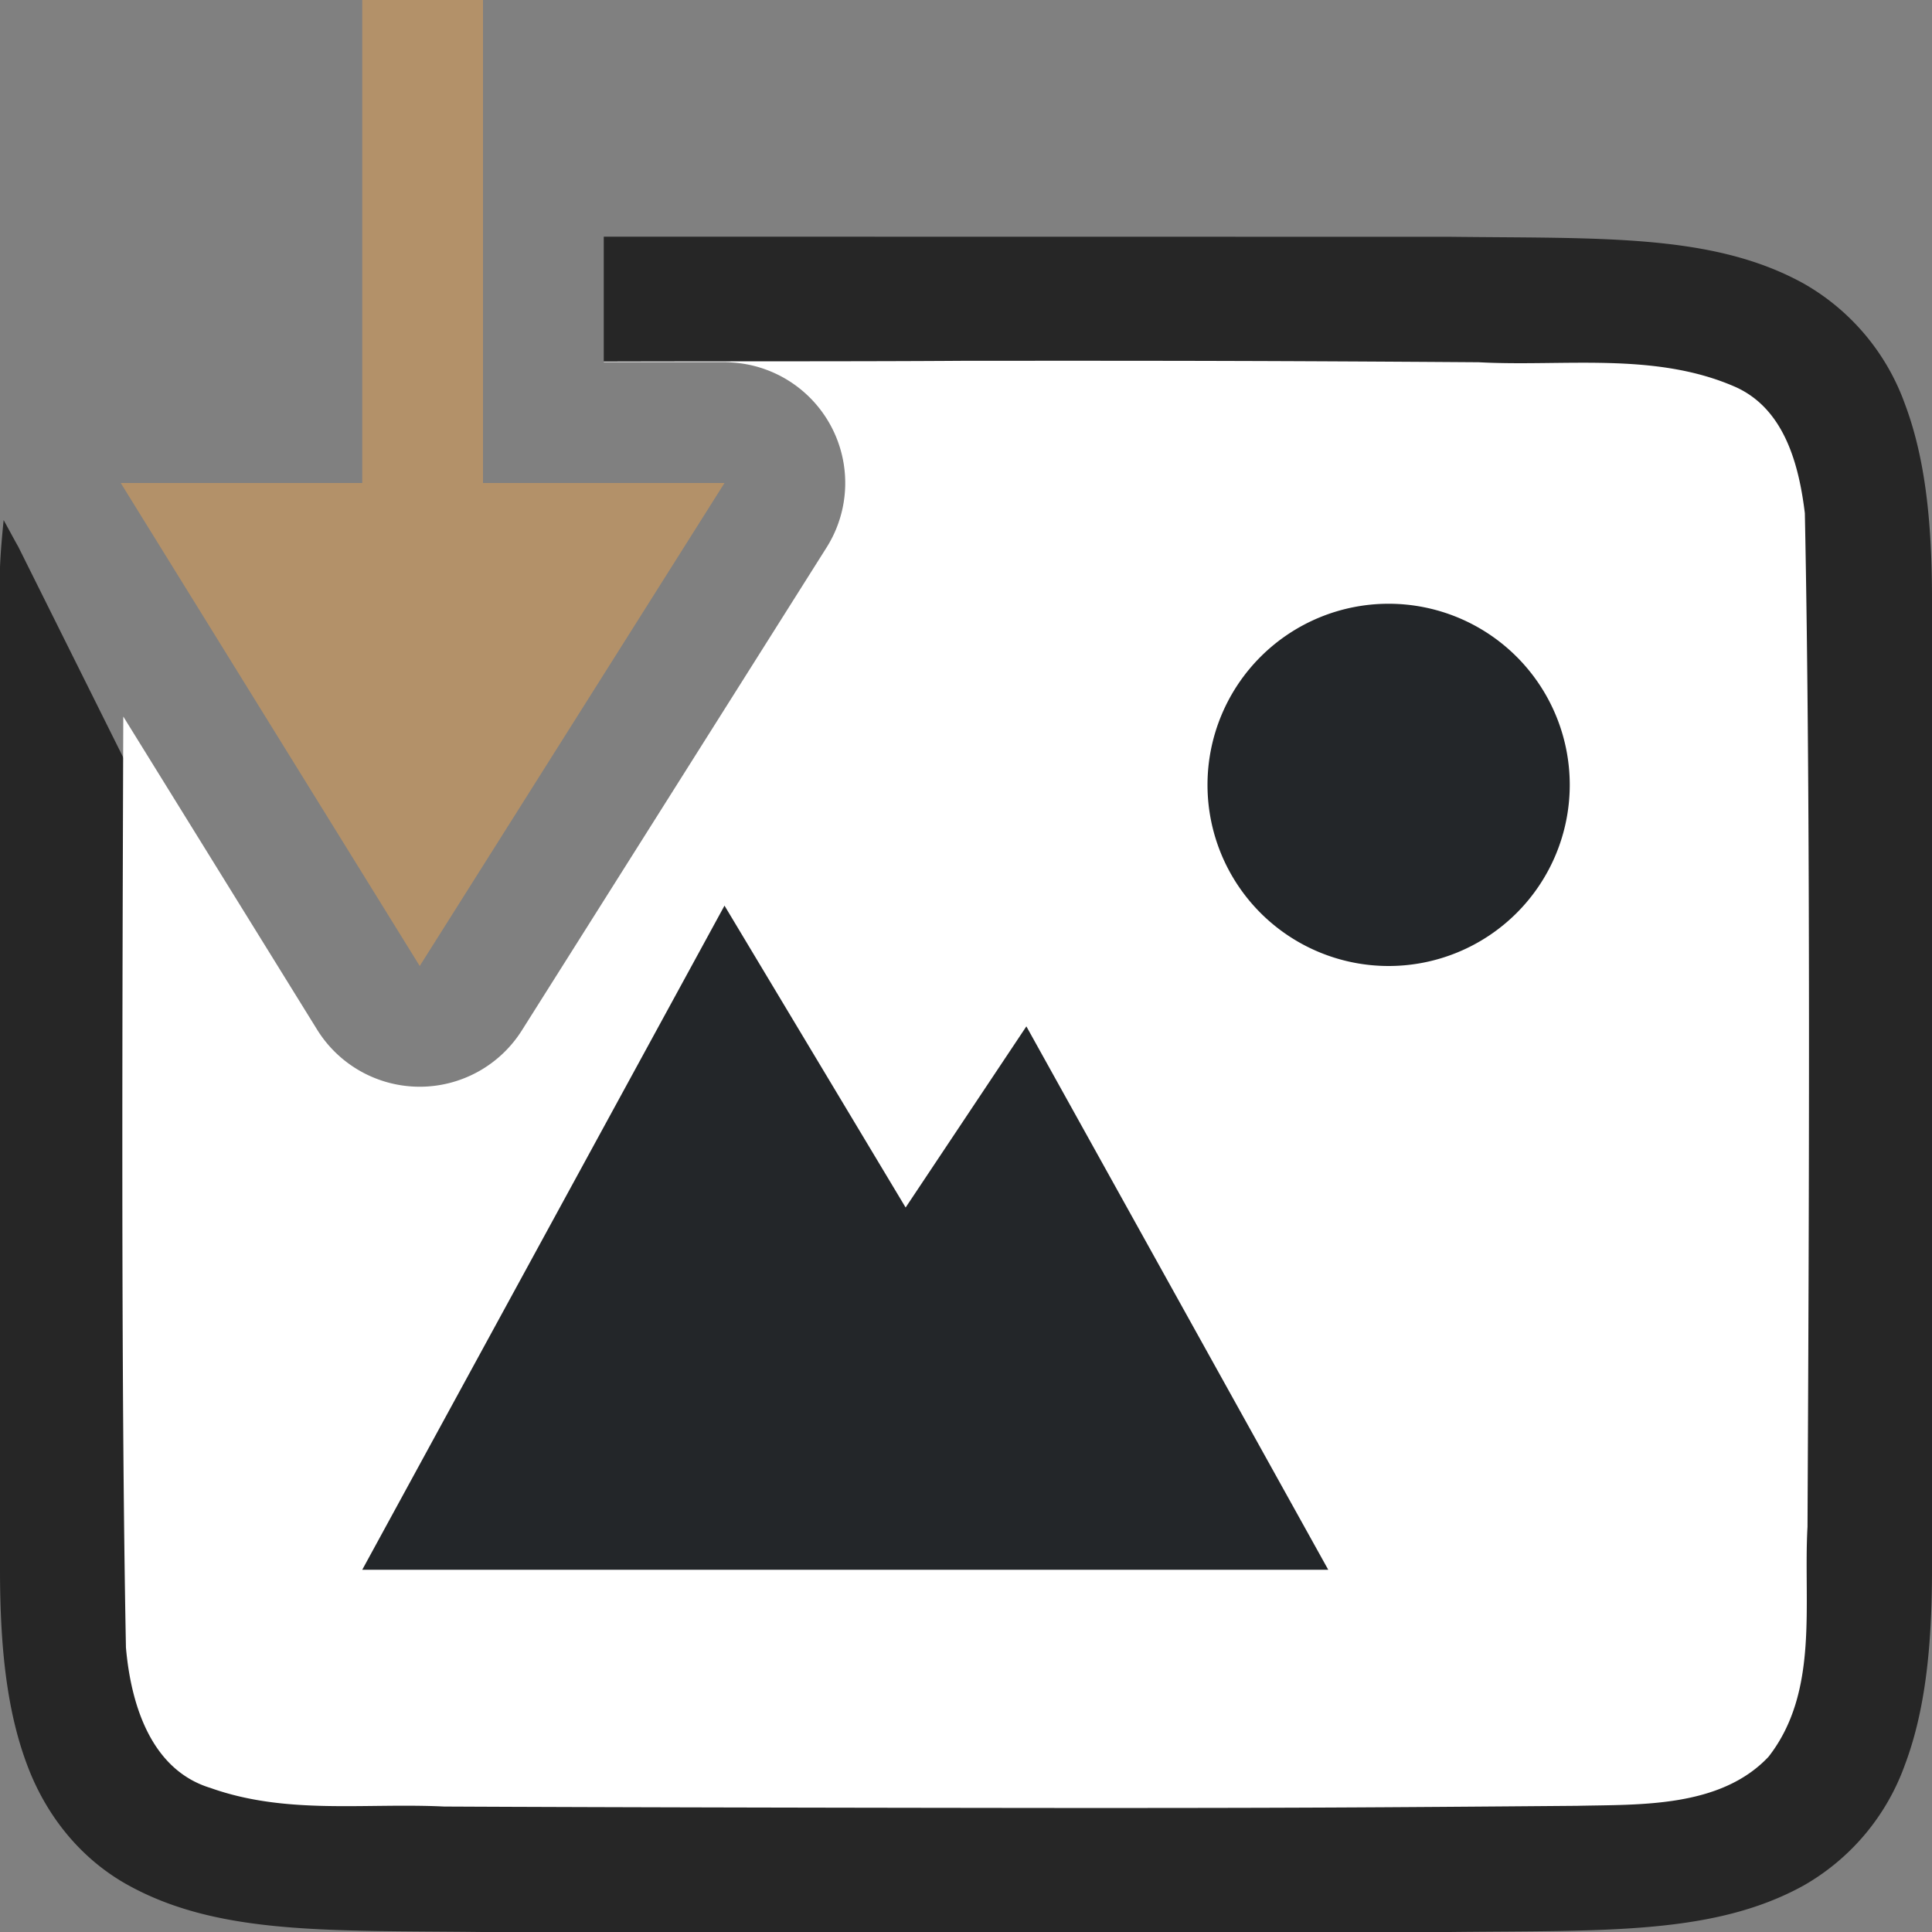 <svg xmlns="http://www.w3.org/2000/svg" viewBox="0 0 16 16"><rect x="0" y="0" width="16" height="16" fill="#808080" stroke="none"/><path style="font-style:normal;font-variant:normal;font-weight:400;font-stretch:normal;font-size:15px;line-height:125%;font-family:Ubuntu;-inkscape-font-specification:Ubuntu;text-align:center;letter-spacing:0;word-spacing:0;writing-mode:lr-tb;text-anchor:middle;display:inline;opacity:.7;fill:#000;fill-opacity:1;stroke:none;stroke-width:1" d="M5 1.96V3h2a1 1 0 0 1 .846 1.533l-3.524 4.97a1 1 0 0 1-1.697-.008L.15 4.525c-.022-.037-.089-.163-.12-.218-.02.207-.04.413-.03.654V13c0 .658.06 1.179.225 1.617.164.439.461.789.838.996.752.415 1.673.372 2.931.387h8.012c1.258-.015 2.179.03 2.931-.385a1.88 1.88 0 0 0 .838-.998c.165-.438.225-.96.225-1.617V4.961c0-.658-.06-1.179-.225-1.617a1.875 1.875 0 0 0-.838-.996c-.752-.415-1.673-.372-2.931-.387h-.002z"/><path style="opacity:1;vector-effect:none;fill:#fff;fill-opacity:1;stroke:none;stroke-width:1;stroke-linecap:round;stroke-linejoin:bevel;stroke-miterlimit:4;stroke-dasharray:none;stroke-dashoffset:0;stroke-opacity:1" d="M7.982 2.988c-.82.006-1.902.003-2.982.006V3h1a1 1 0 0 1 .846 1.533l-2.524 4a1 1 0 0 1-1.697-.008L1.021 5.934c-.007 2.288-.021 5.483.022 7.71.04.462.203 1.012.7 1.163.632.225 1.283.122 1.935.154 1.424.007 3.851.011 5.277.012 1.705 0 2.409-.004 4.107-.018.512-.012 1.183.019 1.584-.406.422-.54.287-1.269.323-1.904.012-2.445.028-5.95-.022-8.395-.049-.402-.169-.863-.574-1.045-.668-.294-1.427-.167-2.127-.205-1.754-.012-2.51-.013-4.264-.012z"/><path d="M11.5 5a1.5 1.5 0 1 0 0 3 1.5 1.5 0 0 0 0-3zM6 7.5 3 13h8L8.5 8.5l-1 1.5z" style="color:#000;display:inline;overflow:visible;visibility:visible;fill:#232629;fill-opacity:1;fill-rule:nonzero;stroke:none;stroke-width:5.999;marker:none;enable-background:accumulate"/><path style="fill:#B39169;fill-opacity:1;stroke:none;stroke-width:1px;stroke-linecap:butt;stroke-linejoin:miter;stroke-opacity:1" d="M3 0v4H1l2.476 4L6 4H4V0z"/></svg>
